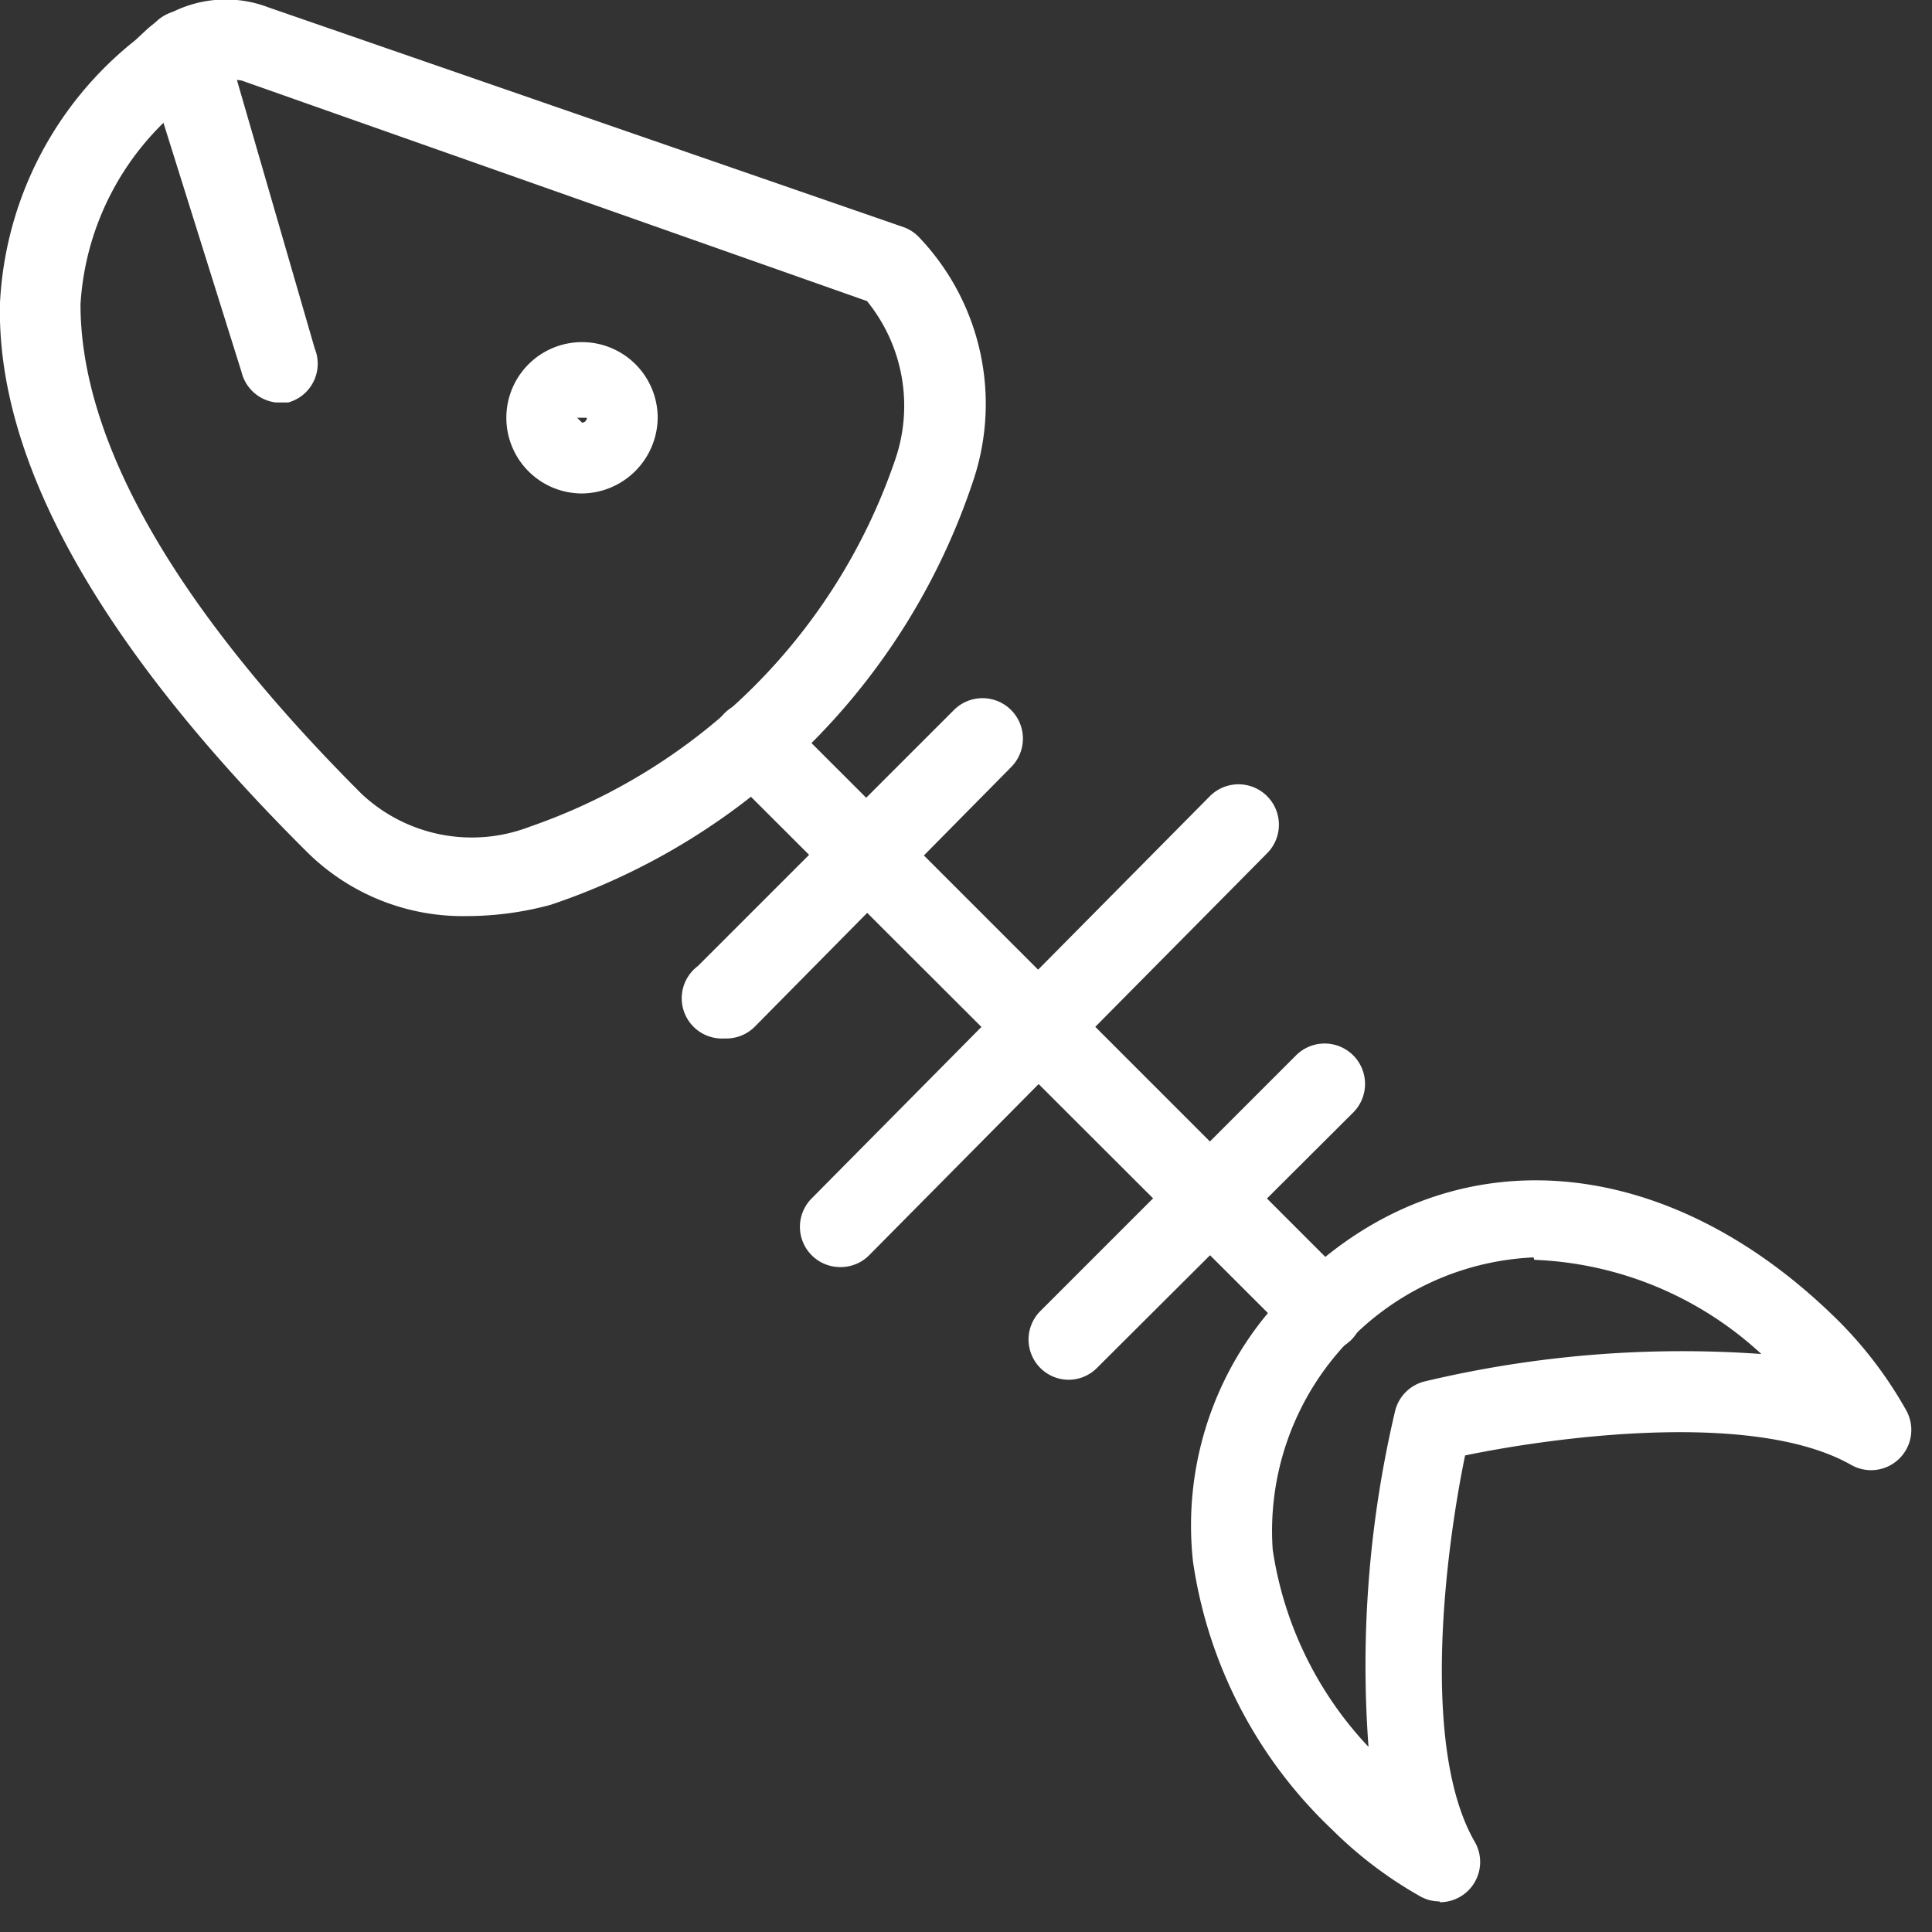 <svg id="Layer_1" data-name="Layer 1" xmlns="http://www.w3.org/2000/svg" width="24" height="24" viewBox="0 0 24 24"><rect x="0" y="0" width="24" height="24" fill="#333333" stroke="none"/><title>Artboard 1</title><path d="M5.8,11.38a2.75,2.75,0,0,1-2-.81C1.22,8-.05,5.71,0,3.76A4.45,4.45,0,0,1,1.68.5L1.83.36A1.48,1.48,0,0,1,3.33.09l7.89,2.73a.5.5,0,0,1,.19.12A3,3,0,0,1,12.08,6a8.32,8.32,0,0,1-5.24,5.24A4,4,0,0,1,5.8,11.38ZM2.78,1a.36.36,0,0,0-.24.07l-.19.18A3.44,3.44,0,0,0,1,3.78C1,5.45,2.13,7.5,4.49,9.86a2,2,0,0,0,2.09.41,7.32,7.32,0,0,0,4.53-4.53,2.06,2.06,0,0,0-.34-2L3,1H3A.68.68,0,0,0,2.78,1Z" style="fill:#fff"/><path d="M7.23,6.13a.94.94,0,1,1,.94-.94A.95.95,0,0,1,7.23,6.13Zm-.06-.94.06.06a.06.06,0,0,0,.06-.06Z" style="fill:#fff"/><path d="M16.44,16.8a.5.5,0,0,1-.35-.15L9,9.57a.5.5,0,0,1,.71-.71l7.08,7.08a.5.5,0,0,1-.35.85Z" style="fill:#fff"/><path d="M9,12.9A.5.5,0,0,1,8.67,12l3.18-3.18a.5.5,0,0,1,.71.71L9.38,12.75A.5.5,0,0,1,9,12.9Z" style="fill:#fff"/><path d="M10.43,15.74a.5.5,0,0,1-.35-.85l4.95-5a.5.5,0,1,1,.71.71l-4.95,5A.5.5,0,0,1,10.43,15.74Z" style="fill:#fff"/><path d="M13.27,17.14a.5.5,0,0,1-.35-.85l3.18-3.18a.5.5,0,0,1,.71.71L13.62,17A.5.5,0,0,1,13.27,17.14Z" style="fill:#fff"/><path d="M3.43,5A.5.5,0,0,1,3,4.62L1.8.79a.5.5,0,0,1,1-.29L3.91,4.33A.5.5,0,0,1,3.58,5Z" style="fill:#fff"/><path d="M17.88,23.62a.49.49,0,0,1-.25-.07,5.1,5.1,0,0,1-1.08-.82,5.72,5.72,0,0,1-1.73-3.33,4.12,4.12,0,0,1,1.26-3.44c1.89-1.89,4.61-1.7,6.78.47a5.1,5.1,0,0,1,.82,1.09.5.5,0,0,1-.68.68c-1.19-.68-3.64-.36-4.8-.12-.24,1.16-.56,3.62.12,4.8a.5.5,0,0,1-.43.75Zm1.17-8a3.4,3.4,0,0,0-3.24,3.63A4.54,4.54,0,0,0,17,21.7a13.76,13.76,0,0,1,.33-4.17.5.5,0,0,1,.37-.37,13.81,13.81,0,0,1,4.18-.34A4.4,4.4,0,0,0,19.06,15.65Z" style="fill:#fff"/></svg>